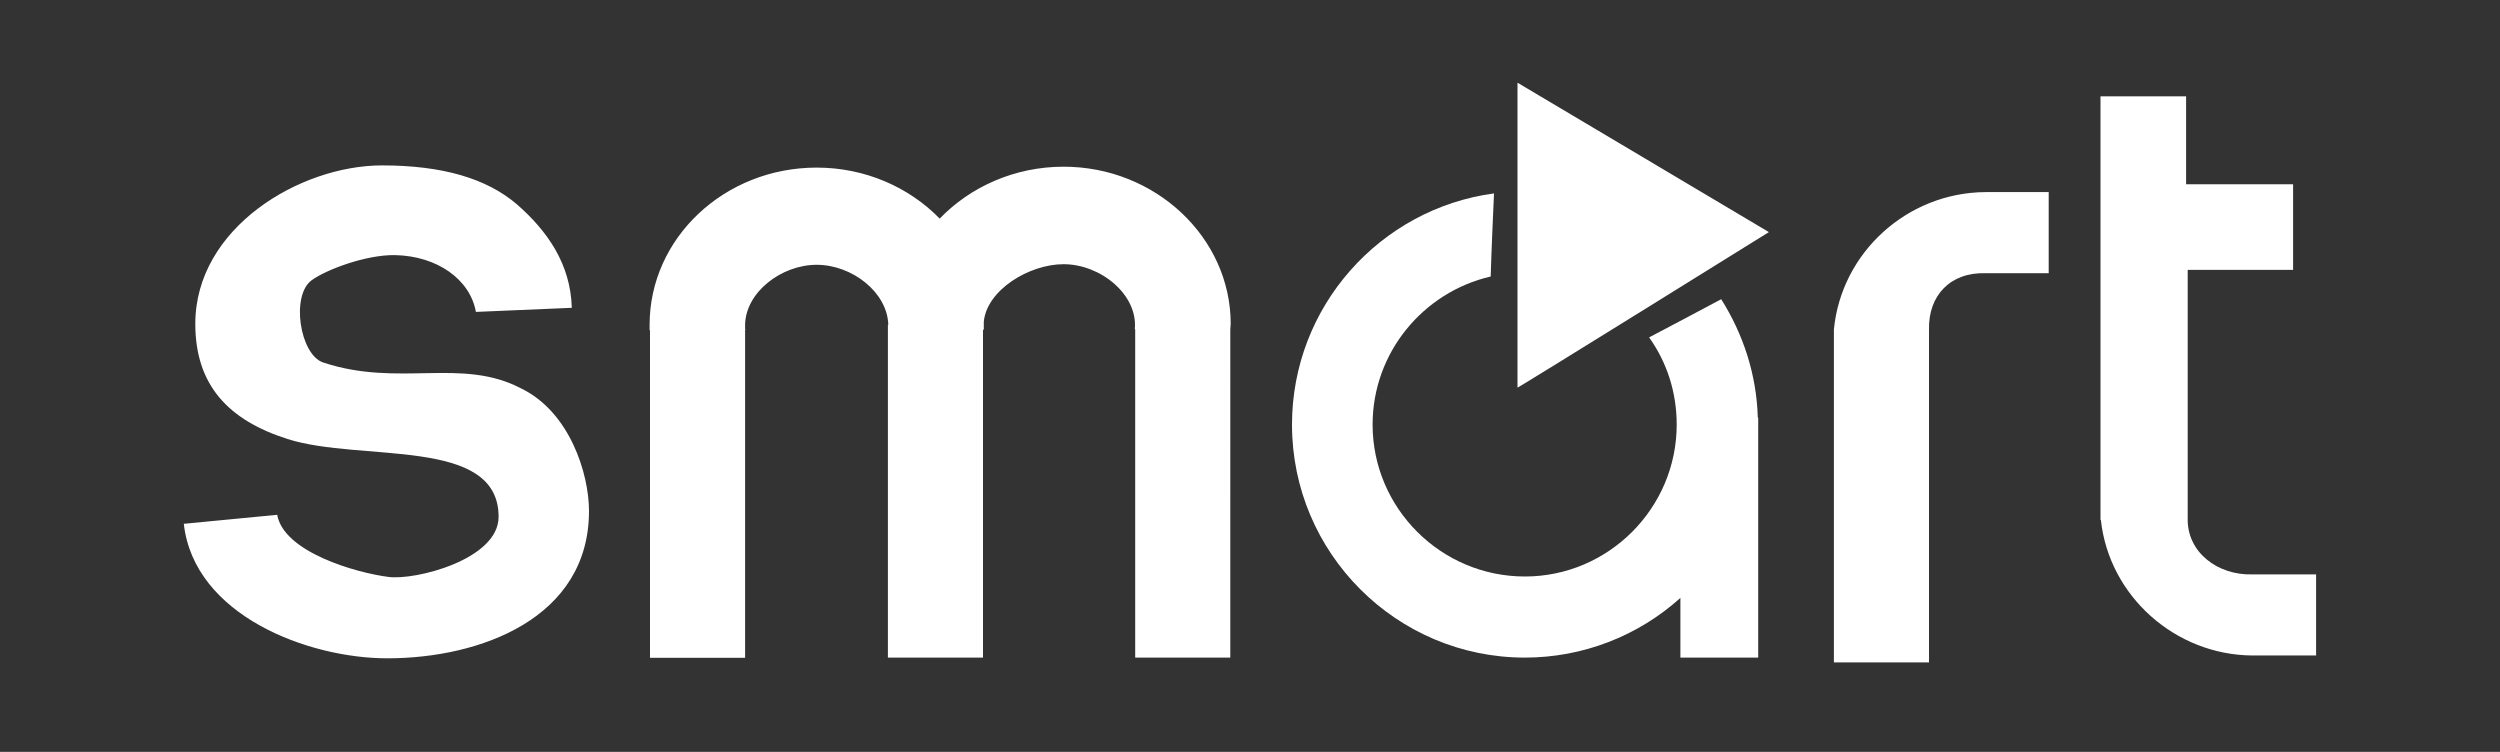 <?xml version="1.0" encoding="utf-8"?>
<!-- Generator: Adobe Illustrator 25.4.1, SVG Export Plug-In . SVG Version: 6.00 Build 0)  -->
<svg version="1.1" id="Layer_1" xmlns="http://www.w3.org/2000/svg" xmlns:xlink="http://www.w3.org/1999/xlink" x="0px" y="0px"
	 viewBox="0 0 2500 751.9" style="enable-background:new 0 0 2500 751.9;" xml:space="preserve">
<rect x="0" y="0" width="2500" height="751.9" fill="#333333" stroke="none"/>
<style type="text/css">
	.st0{fill-rule:evenodd;clip-rule:evenodd;fill:#FFFFFF;}
</style>
<g>
	<path class="st0" d="M1721.2,299.2c21.8,34.6,35.4,74.9,36.6,118.5h0.4v239.9h-77.8v-59.7c-42.7,38.5-98.1,59.7-155.5,59.7
		c-128.4,0-232.9-104.5-232.9-232.9c0-118.1,88.1-216,202-231.3c-1.2,28-2.5,55.5-3.3,83.1c-67.5,15.6-118.1,76.1-118.1,148.1
		c0,83.5,68.3,151.9,152.3,151.9c83.5,0,151.8-68.3,151.8-151.9c0-32.5-9.9-62.5-27.6-87.2C1673.4,324.7,1697.3,311.9,1721.2,299.2z
		"/>
	<path class="st0" d="M1517.5,387.6V82.7l251.4,149.4C1768.9,232.1,1516.2,389.3,1517.5,387.6z M1991.5,273.2h57.2v-81.1h-63
		c-78.6,0.4-144.4,60.5-151.8,137.4v332.9h95.1V329.6c-0.8-34.1,21.4-57.6,56.8-56.4L1991.5,273.2L1991.5,273.2z M2100.5,519.7
		l0.4,0.4c8.2,75.7,74.1,135,151.8,135.4h63.4v-81.1h-63.4c-35,1.2-65.8-22.2-65-56V269.9h105.4v-85.6h-107V96.3h-85.6L2100.5,519.7
		L2100.5,519.7L2100.5,519.7z M887.9,657.6h95.1V330h0.4c0-0.4,0.4-0.8,0.4-1.2v-4.1v-2.9c2.9-31.7,45.3-57.6,79.8-57.6
		c37,0,74.5,30.5,71.2,65h0.4v328.4h95.1V329.2c0-1.6,0.4-3.7,0.4-5.3c0-86.4-75.3-157.2-167.1-157.2c-49,0-93.4,20.2-123.9,51.9
		c-30.5-31.3-74.5-51-123-51c-92.2,0-167.1,70.4-167.1,157.2v5.4h0.4v327.6h95.1v-328h0.4c-0.4-0.4-0.4-0.8-0.4-1.6v-3.3
		c0.4-32.5,36.2-60.1,71.6-60.1c35.4,0,70.8,27.6,71.6,60.1h-0.4L887.9,657.6L887.9,657.6z M183.8,523.8l93.4-9
		c6.6,37.4,79,58,111.1,62.1c26.7,3.7,110.3-17.3,110.3-60.1c0-80.7-137.4-54.3-211.1-77.8c-59.2-18.9-92.2-53.9-92.2-115.2
		c0-95.9,104.5-158.4,186.8-158.4c59.7,0,104.5,12.8,135,39.1c30,26.3,53.5,59.2,54.7,103.3l-95.9,4.1c-5.8-32.5-38.7-56-81.1-56.8
		c-28.8-0.4-68.3,14.4-83.1,25.1c-21,15.2-11.9,74.5,11.5,82.3c75.7,25.1,138.3-5.4,197.9,25.9c48.6,23.5,67.9,85.2,67.9,122.6
		c0,107.4-109,147.3-201.6,147.3C308.5,658.4,194.1,615.6,183.8,523.8L183.8,523.8z"/>
</g>
</svg>
